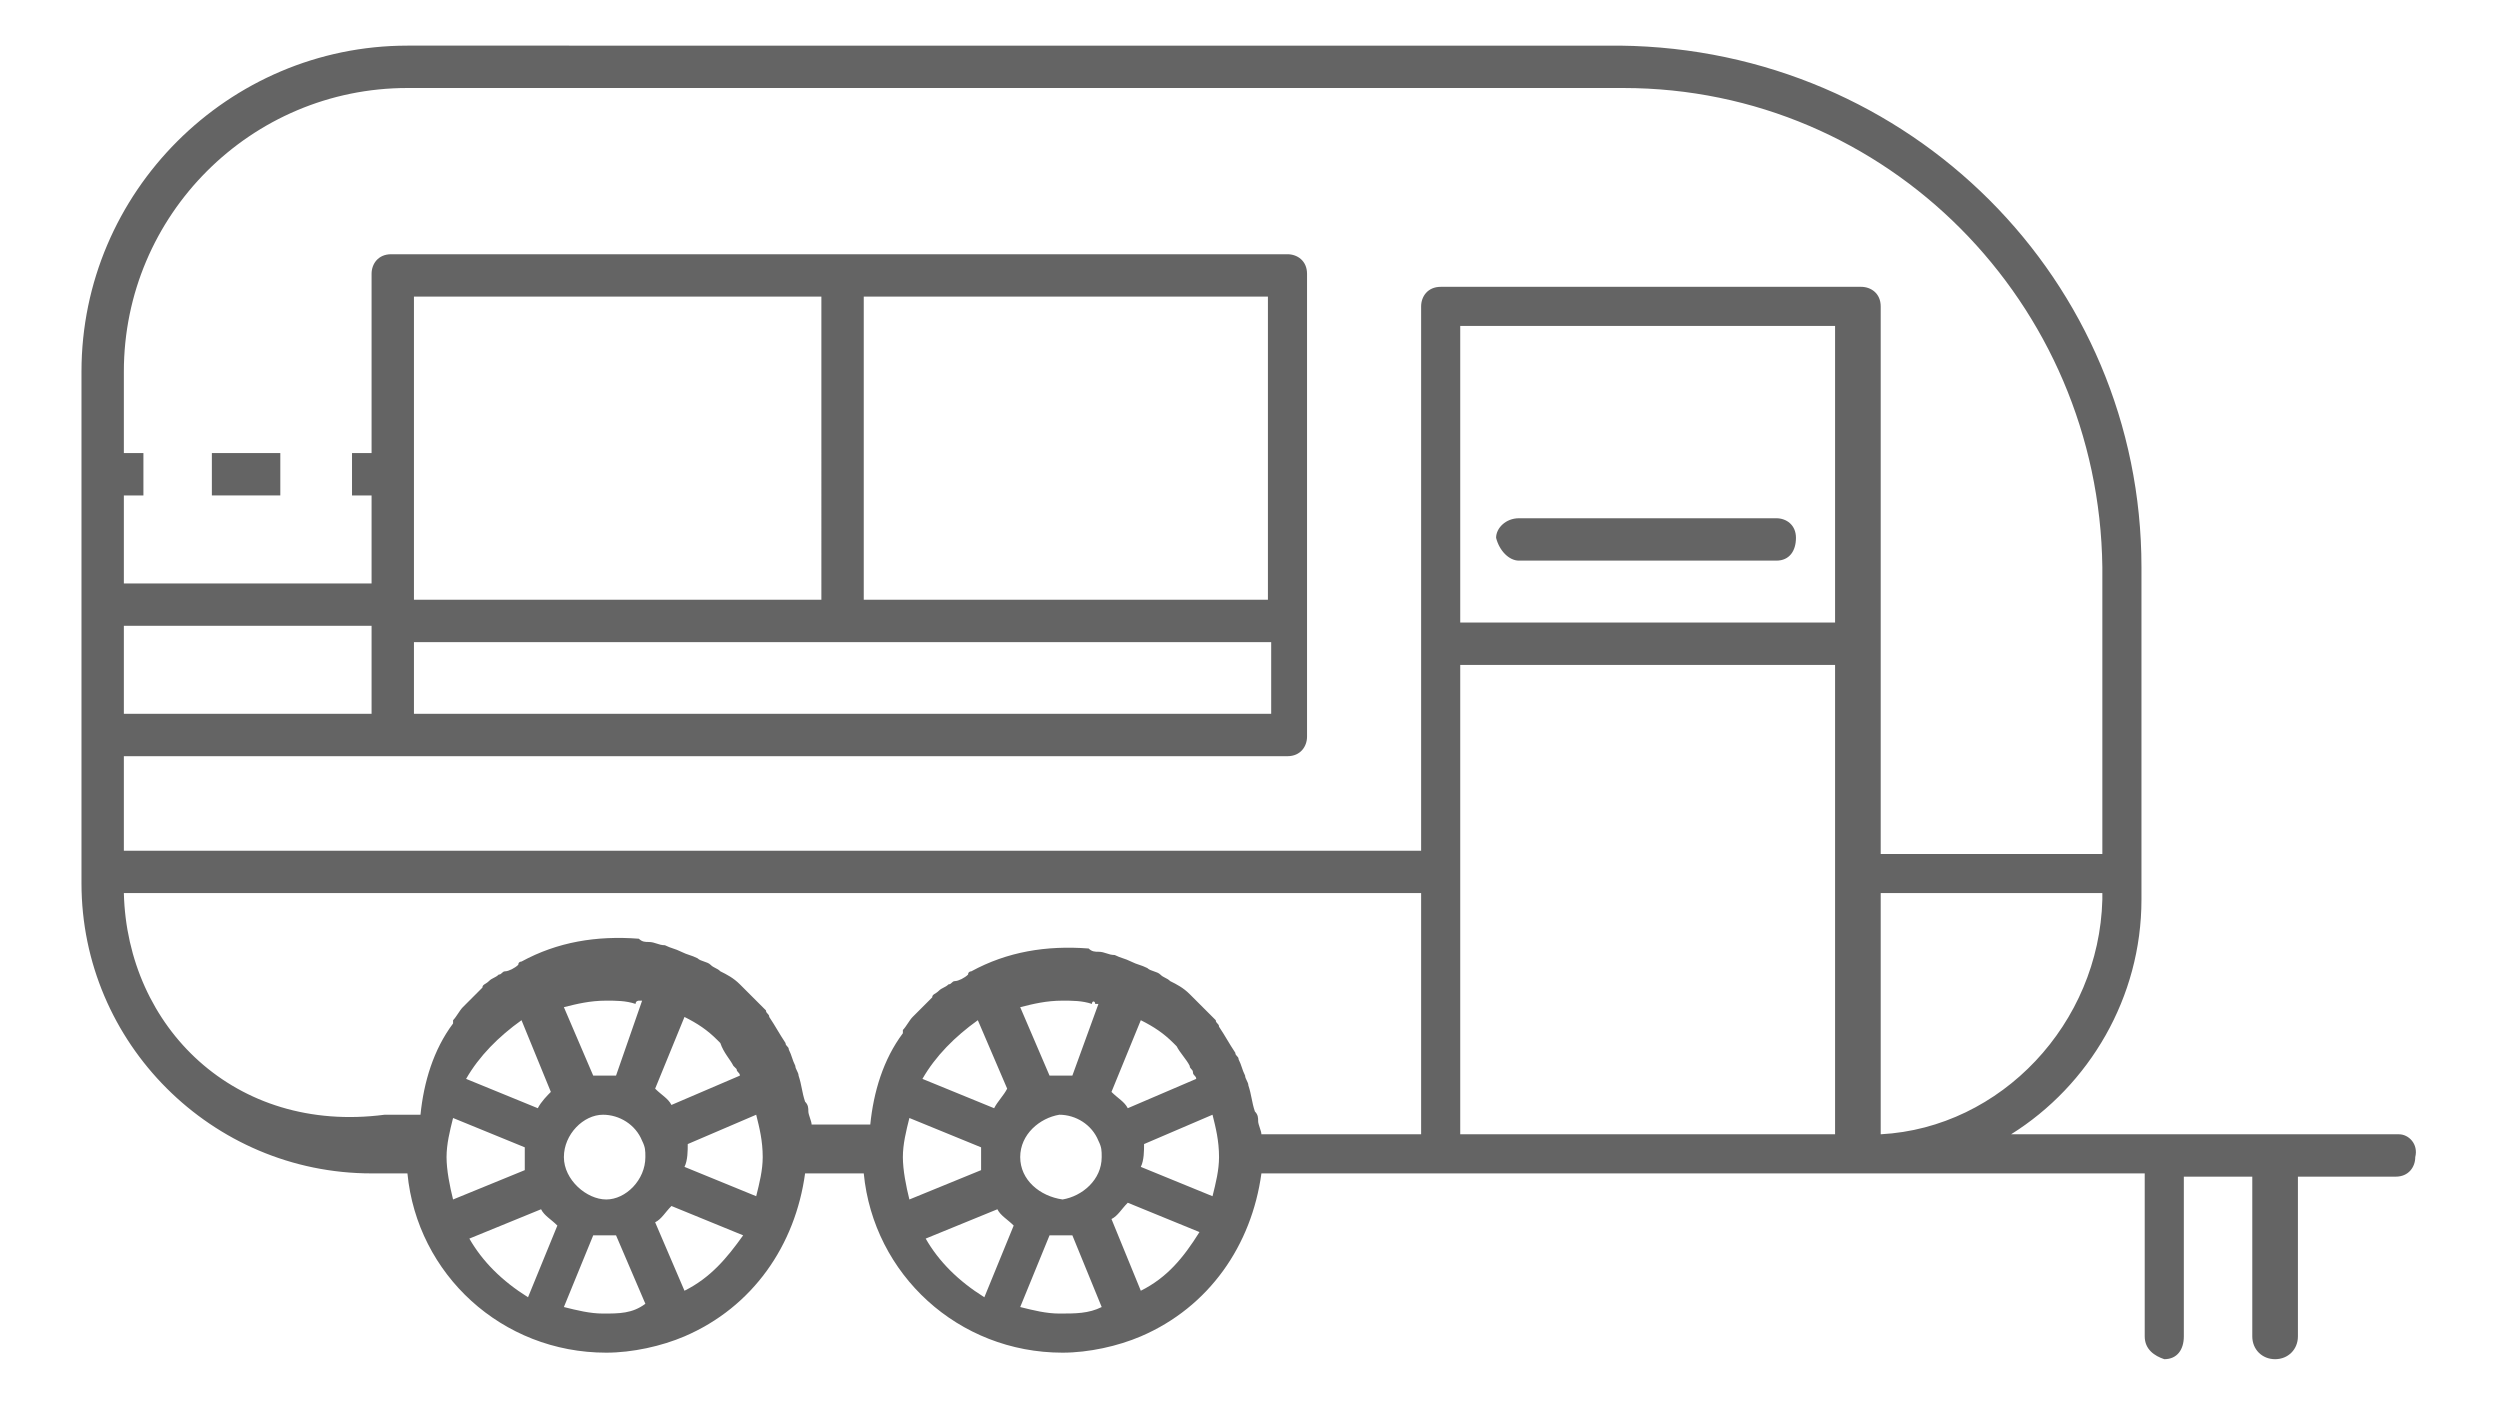 <?xml version="1.0" encoding="utf-8"?>
<!-- Generator: Adobe Illustrator 26.0.1, SVG Export Plug-In . SVG Version: 6.00 Build 0)  -->
<svg version="1.1" id="Layer_1" xmlns="http://www.w3.org/2000/svg" xmlns:xlink="http://www.w3.org/1999/xlink" x="0px" y="0px"
	 viewBox="0 0 76.7 43" style="enable-background:new 0 0 76.7 43;" xml:space="preserve">
<style type="text/css">
	.st0{fill:#646464;}
</style>
<g>
	<path class="st0" d="M46.6,17.2h7.9c0.4,0,0.6-0.3,0.6-0.7c0-0.4-0.3-0.6-0.6-0.6h-7.9c-0.4,0-0.7,0.3-0.7,0.6
		C46,16.9,46.3,17.2,46.6,17.2z"/>
	<rect x="6.5" y="13.9" class="st0" width="2.1" height="1.3"/>
	<path class="st0" d="M73.6,34.8H61.7c2.4-1.5,4-4.2,4-7.2v-0.8c0,0,0,0,0,0s0,0,0,0v-9.4c0-8.8-7.1-15.9-16-16H12.5
		c-5.5,0-10,4.5-10,10v7.1c0,0,0,0,0,0s0,0,0,0v3.9c0,0,0,0,0,0s0,0,0,0v4.2c0,0,0,0,0,0s0,0,0,0v0.5c0,4.9,4,8.9,8.9,8.9h1.1
		c0.3,3.1,2.9,5.5,6.1,5.5c0.8,0,1.7-0.2,2.4-0.5c2.1-0.9,3.4-2.8,3.7-5h1.8c0.3,3.1,2.9,5.5,6.1,5.5c0.8,0,1.7-0.2,2.4-0.5
		c2.1-0.9,3.4-2.8,3.7-5h5.5H57h0h0.2h8.6V41c0,0.4,0.3,0.6,0.6,0.7c0,0,0,0,0,0c0.4,0,0.6-0.3,0.6-0.7v-4.9h2.1V41
		c0,0.4,0.3,0.7,0.7,0.7s0.7-0.3,0.7-0.7v-4.9h3c0.4,0,0.6-0.3,0.6-0.6C74.2,35.1,73.9,34.8,73.6,34.8z M56.4,19.1H44.8l0-9.1h11.5
		V19.1z M57.7,34.8v-7.4h6.8v0.2C64.4,31.4,61.4,34.6,57.7,34.8z M12.5,2.7h37.3c8.1,0,14.6,6.6,14.7,14.7v8.8h-6.8V9.4c0,0,0,0,0,0
		c0-0.4-0.3-0.6-0.6-0.6H44.2c0,0,0,0,0,0c-0.4,0-0.6,0.3-0.6,0.6v16.7H3.8v-2.9H12h27.5c0,0,0,0,0,0c0.4,0,0.6-0.3,0.6-0.6V19
		c0,0,0,0,0,0s0,0,0,0V8.4c0-0.4-0.3-0.6-0.6-0.6H25.8c0,0,0,0,0,0s0,0,0,0H12c-0.4,0-0.6,0.3-0.6,0.6v5.5h-0.6v1.3h0.6v2.7H3.8
		v-2.7h0.6v-1.3H3.8v-2.5C3.8,6.6,7.7,2.7,12.5,2.7z M38.9,9.1v9.3H26.5V9.1H38.9z M12.7,21.9l0-2.2h26.3v2.2H12.7z M25.2,18.4H12.7
		l0-9.3h12.5V18.4z M11.4,21.9H3.8v-2.7h7.6V21.9z M3.8,27.4h39.8v7.4h-4.9c0-0.1-0.1-0.3-0.1-0.4c0-0.1,0-0.2-0.1-0.3
		c-0.1-0.3-0.1-0.5-0.2-0.8c0-0.1-0.1-0.2-0.1-0.3c-0.1-0.2-0.1-0.3-0.2-0.5c0-0.1-0.1-0.1-0.1-0.2c-0.2-0.3-0.3-0.5-0.5-0.8
		c0-0.1-0.1-0.1-0.1-0.2c-0.2-0.2-0.4-0.4-0.6-0.6c-0.1-0.1-0.1-0.1-0.2-0.2c-0.2-0.2-0.4-0.3-0.6-0.4c-0.1-0.1-0.2-0.1-0.3-0.2
		c-0.1-0.1-0.3-0.1-0.4-0.2c-0.2-0.1-0.3-0.1-0.5-0.2c-0.2-0.1-0.3-0.1-0.5-0.2c-0.2,0-0.3-0.1-0.5-0.1c-0.1,0-0.2,0-0.3-0.1
		c-1.3-0.1-2.5,0.1-3.6,0.7c0,0-0.1,0-0.1,0.1c-0.1,0.1-0.3,0.2-0.4,0.2c-0.1,0-0.1,0.1-0.2,0.1c-0.1,0.1-0.2,0.1-0.3,0.2
		c-0.1,0.1-0.2,0.1-0.2,0.2c-0.1,0.1-0.1,0.1-0.2,0.2c-0.1,0.1-0.2,0.2-0.3,0.3c0,0-0.1,0.1-0.1,0.1c-0.1,0.1-0.2,0.3-0.3,0.4
		c0,0,0,0,0,0.1c-0.6,0.8-0.9,1.8-1,2.8h-1.8c0-0.1-0.1-0.3-0.1-0.4c0-0.1,0-0.2-0.1-0.3c-0.1-0.3-0.1-0.5-0.2-0.8
		c0-0.1-0.1-0.2-0.1-0.3c-0.1-0.2-0.1-0.3-0.2-0.5c0-0.1-0.1-0.1-0.1-0.2c-0.2-0.3-0.3-0.5-0.5-0.8c0-0.1-0.1-0.1-0.1-0.2
		c-0.2-0.2-0.4-0.4-0.6-0.6c-0.1-0.1-0.1-0.1-0.2-0.2c-0.2-0.2-0.4-0.3-0.6-0.4c-0.1-0.1-0.2-0.1-0.3-0.2c-0.1-0.1-0.3-0.1-0.4-0.2
		c-0.2-0.1-0.3-0.1-0.5-0.2c-0.2-0.1-0.3-0.1-0.5-0.2c-0.2,0-0.3-0.1-0.5-0.1c-0.1,0-0.2,0-0.3-0.1c-1.3-0.1-2.5,0.1-3.6,0.7
		c0,0-0.1,0-0.1,0.1c-0.1,0.1-0.3,0.2-0.4,0.2c-0.1,0-0.1,0.1-0.2,0.1c-0.1,0.1-0.2,0.1-0.3,0.2c-0.1,0.1-0.2,0.1-0.2,0.2
		c-0.1,0.1-0.1,0.1-0.2,0.2c-0.1,0.1-0.2,0.2-0.3,0.3c0,0-0.1,0.1-0.1,0.1c-0.1,0.1-0.2,0.3-0.3,0.4c0,0,0,0,0,0.1
		c-0.6,0.8-0.9,1.8-1,2.8h-1.1C7.2,34.8,3.9,31.5,3.8,27.4z M33.6,30.8c0,0,0.1,0,0.1,0L32.9,33c-0.2,0-0.4,0-0.7,0l-0.9-2.1
		c0.4-0.1,0.8-0.2,1.3-0.2c0.3,0,0.6,0,0.9,0.1C33.5,30.7,33.6,30.7,33.6,30.8z M36.5,32.7c0,0.1,0.1,0.1,0.1,0.2
		c0,0.1,0.1,0.1,0.1,0.2l-2.1,0.9c-0.1-0.2-0.3-0.3-0.5-0.5l0.9-2.2c0.4,0.2,0.7,0.4,1,0.7c0,0,0.1,0.1,0.1,0.1
		C36.2,32.3,36.4,32.5,36.5,32.7z M30.5,34l-2.2-0.9c0.4-0.7,1-1.3,1.7-1.8l0.9,2.1C30.8,33.6,30.6,33.8,30.5,34z M27.7,35.5
		C27.7,35.5,27.7,35.5,27.7,35.5c0-0.4,0.1-0.8,0.2-1.2l2.2,0.9c0,0.2,0,0.5,0,0.7l-2.2,0.9C27.8,36.4,27.7,35.9,27.7,35.5z
		 M31.3,35.5c0-0.7,0.6-1.2,1.2-1.3v0c0.5,0,1,0.3,1.2,0.8c0.1,0.2,0.1,0.3,0.1,0.5c0,0.7-0.6,1.2-1.2,1.3
		C31.9,36.7,31.3,36.2,31.3,35.5z M35.1,35.1l2.1-0.9c0.1,0.4,0.2,0.8,0.2,1.3c0,0.4-0.1,0.8-0.2,1.2l-2.2-0.9
		C35.1,35.6,35.1,35.3,35.1,35.1z M19.6,30.7c0,0,0.1,0,0.1,0L18.9,33c-0.2,0-0.5,0-0.7,0l-0.9-2.1c0.4-0.1,0.8-0.2,1.3-0.2
		c0.3,0,0.6,0,0.9,0.1C19.5,30.7,19.6,30.7,19.6,30.7z M22.5,32.7c0,0,0.1,0.1,0.1,0.1c0,0.1,0.1,0.1,0.1,0.2l-2.1,0.9
		c-0.1-0.2-0.3-0.3-0.5-0.5l0.9-2.2c0.4,0.2,0.7,0.4,1,0.7c0,0,0.1,0.1,0.1,0.1C22.2,32.3,22.4,32.5,22.5,32.7z M16.5,34l-2.2-0.9
		c0.4-0.7,1-1.3,1.7-1.8l0.9,2.2C16.8,33.6,16.6,33.8,16.5,34z M13.7,35.5C13.7,35.5,13.7,35.5,13.7,35.5c0-0.4,0.1-0.8,0.2-1.2
		l2.2,0.9c0,0.1,0,0.2,0,0.3c0,0.1,0,0.2,0,0.4l-2.2,0.9C13.8,36.4,13.7,35.9,13.7,35.5z M17.3,35.5c0-0.7,0.6-1.3,1.2-1.3l0,0
		c0.5,0,1,0.3,1.2,0.8c0.1,0.2,0.1,0.3,0.1,0.5c0,0.7-0.6,1.3-1.2,1.3S17.3,36.2,17.3,35.5z M21.1,35.1l2.1-0.9
		c0.1,0.4,0.2,0.8,0.2,1.3c0,0,0,0,0,0c0,0,0,0,0,0c0,0.4-0.1,0.8-0.2,1.2l-2.2-0.9C21.1,35.6,21.1,35.3,21.1,35.1z M14.4,38
		l2.2-0.9c0.1,0.2,0.3,0.3,0.5,0.5l-0.9,2.2C15.4,39.3,14.8,38.7,14.4,38z M18.5,40.3c-0.4,0-0.8-0.1-1.2-0.2l0.9-2.2
		c0.1,0,0.2,0,0.3,0c0.1,0,0.2,0,0.4,0l0.9,2.1C19.4,40.3,19,40.3,18.5,40.3z M21,39.6l-0.9-2.1c0.2-0.1,0.3-0.3,0.5-0.5l2.2,0.9
		C22.3,38.6,21.8,39.2,21,39.6z M28.4,38l2.2-0.9c0.1,0.2,0.3,0.3,0.5,0.5l-0.9,2.2C29.4,39.3,28.8,38.7,28.4,38z M32.5,40.3
		c-0.4,0-0.8-0.1-1.2-0.2l0.9-2.2c0.1,0,0.2,0,0.3,0h0c0.1,0,0.2,0,0.4,0l0.9,2.2C33.4,40.3,33,40.3,32.5,40.3z M35,39.6l-0.9-2.2
		c0.2-0.1,0.3-0.3,0.5-0.5l2.2,0.9C36.3,38.6,35.8,39.2,35,39.6z M44.8,34.8l0-8.1c0,0,0,0,0,0s0,0,0,0l0-6.3h11.5v14.4H44.8z"/>
</g>
</svg>

